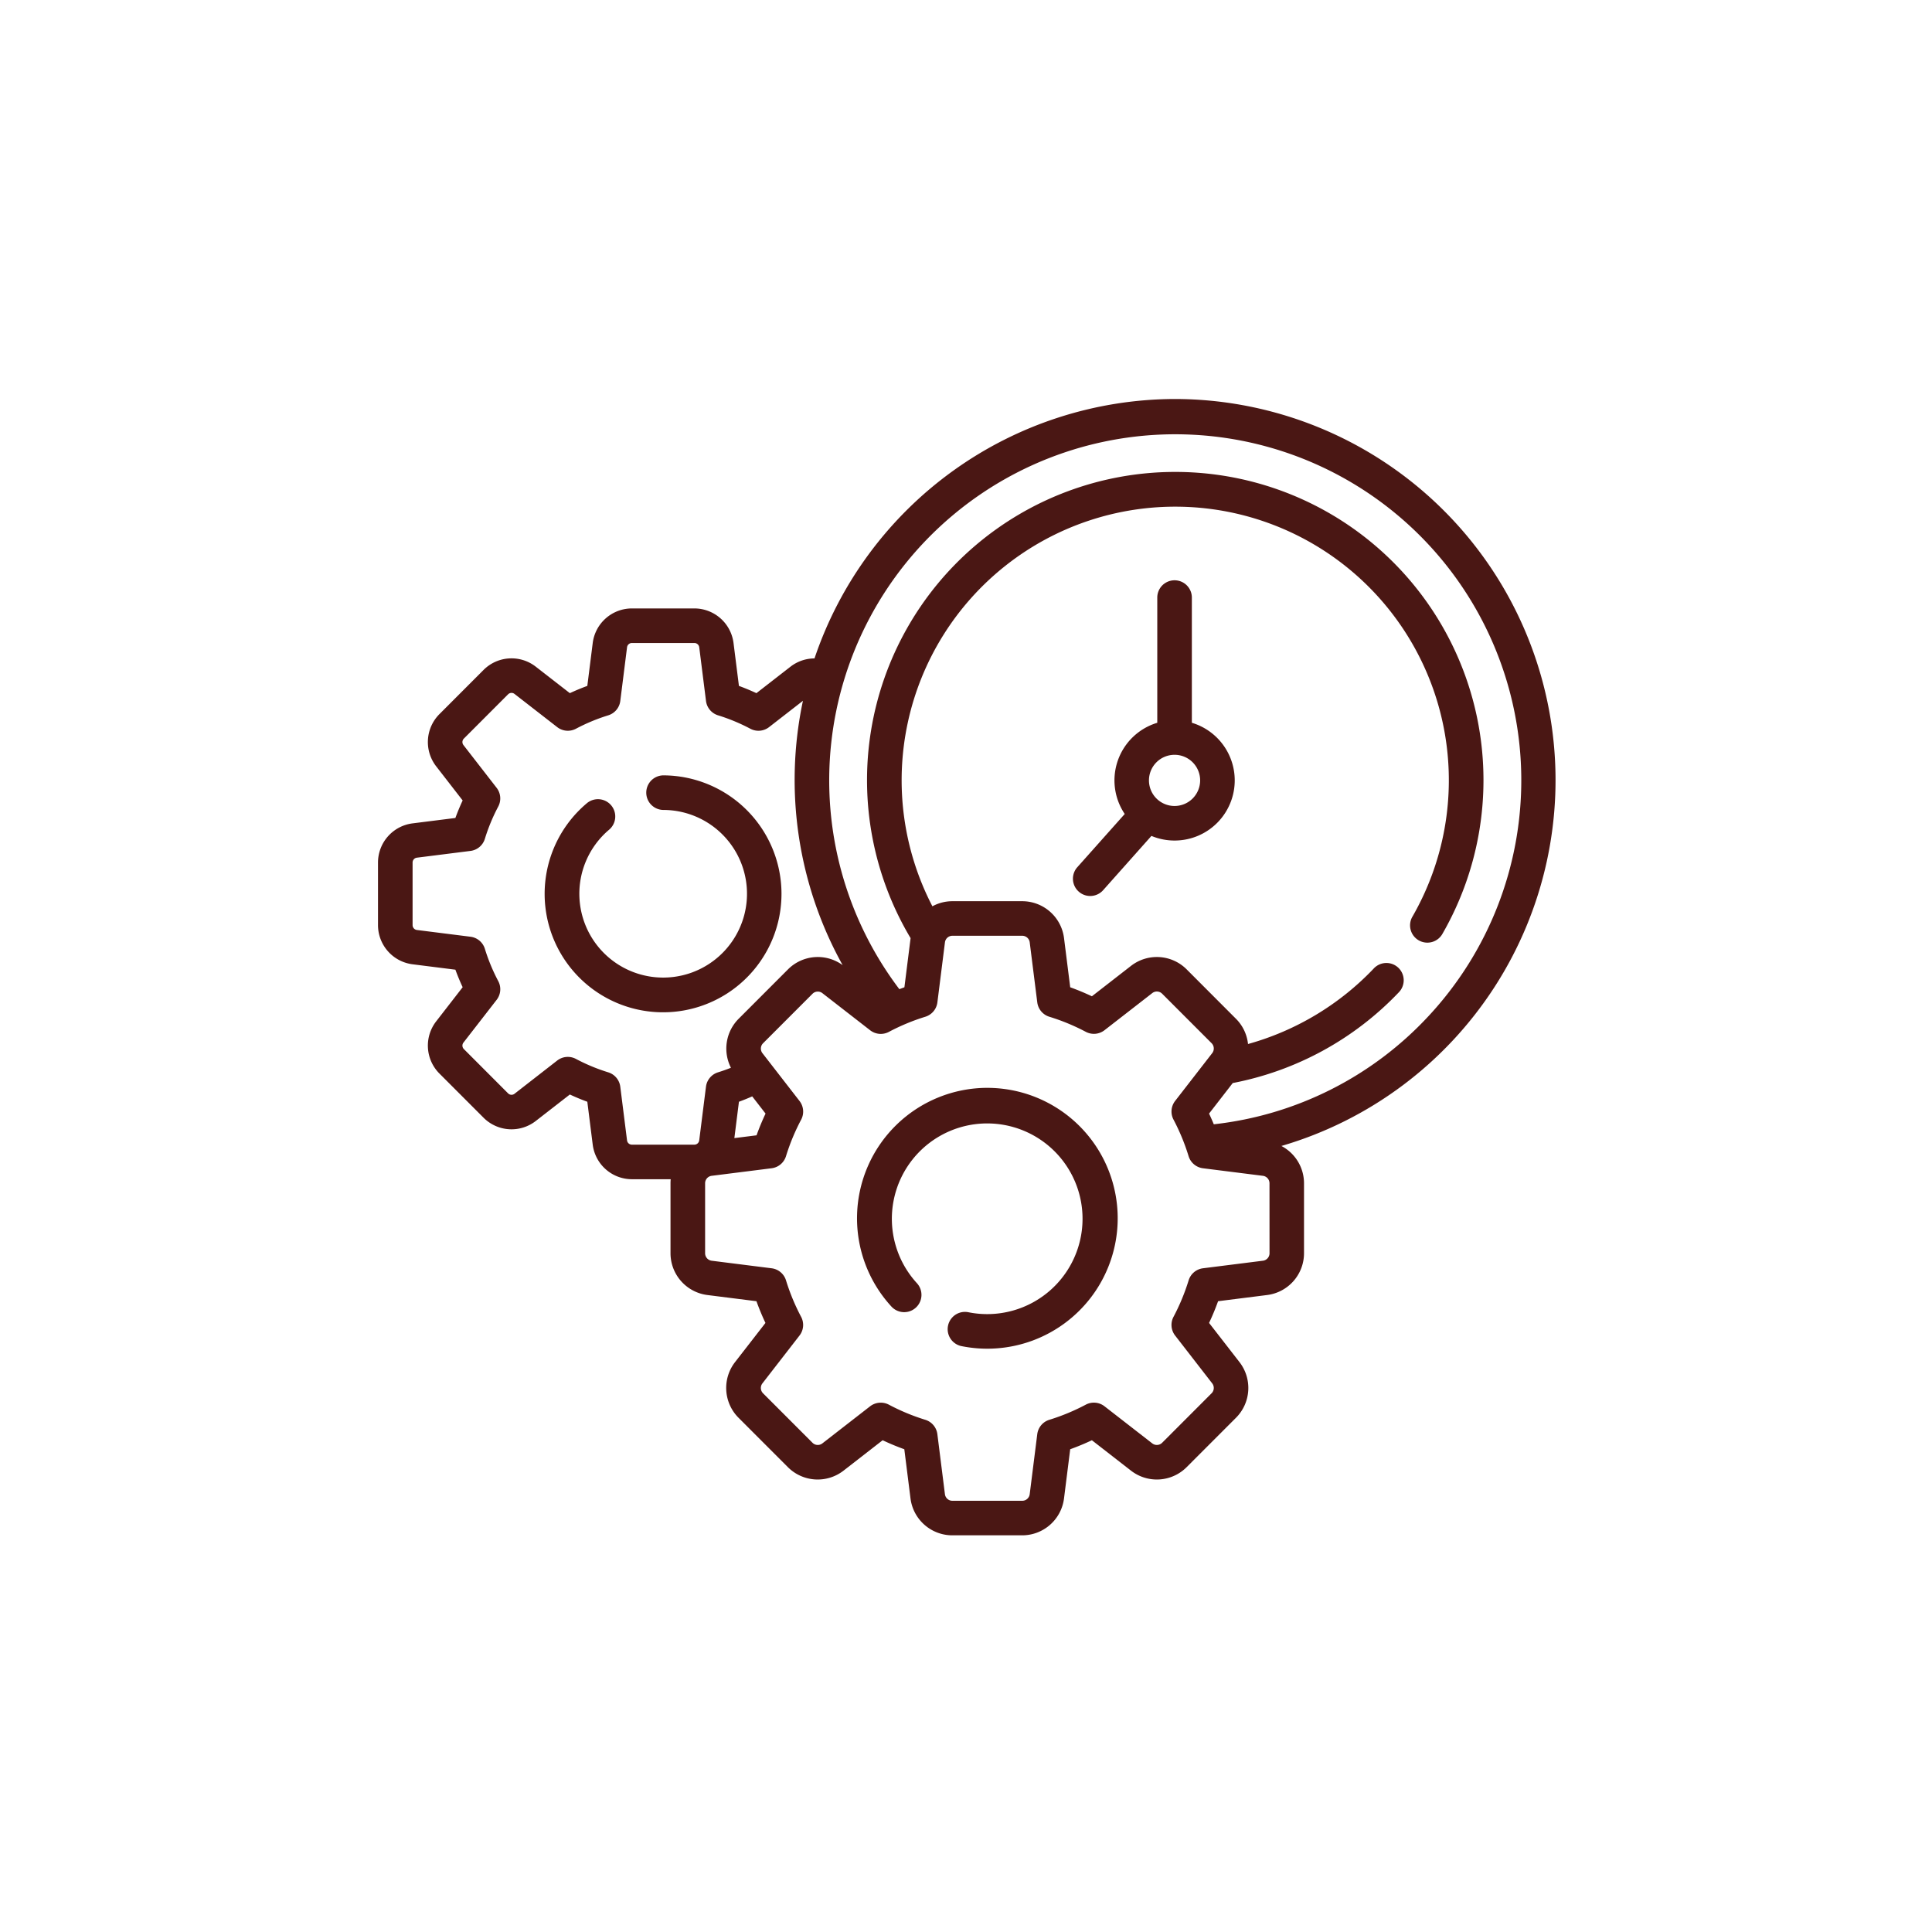 <svg xmlns="http://www.w3.org/2000/svg" width="184" height="184" viewBox="0 0 184 184">
  <g id="Group_11431" data-name="Group 11431" transform="translate(-868 -1170)">
    <rect id="Rectangle_13922" data-name="Rectangle 13922" width="184" height="184" rx="20" transform="translate(868 1170)" fill="none"/>
    <g id="svgexport-6_2_" data-name="svgexport-6 (2)" transform="translate(904 1198.969)">
      <g id="Group_11430" data-name="Group 11430" transform="translate(0 9.031)">
        <path id="Path_11965" data-name="Path 11965" d="M313.414,101.255V89.292a1.647,1.647,0,0,0-3.293,0v11.964a5.728,5.728,0,0,0-3.1,8.686l-4.516,5.069a1.646,1.646,0,1,0,2.459,2.19l4.6-5.17a5.729,5.729,0,1,0,3.845-10.777Zm-1.644,7.925a2.437,2.437,0,1,1,2.433-2.437A2.438,2.438,0,0,1,311.77,109.18Z" transform="translate(-235.904 -70.42)" fill="#4a1714"/>
        <path id="Path_11966" data-name="Path 11966" d="M75.93,9.031A36.318,36.318,0,0,0,41.572,33.737a3.754,3.754,0,0,0-2.281.782l-3.252,2.527q-.818-.381-1.665-.691l-.515-4.089a3.764,3.764,0,0,0-3.727-3.289H24.177a3.764,3.764,0,0,0-3.727,3.289l-.515,4.089c-.563.206-1.119.437-1.664.691l-3.252-2.527a3.761,3.761,0,0,0-4.961.311L5.847,39.046a3.767,3.767,0,0,0-.311,4.961l2.526,3.257q-.382.82-.692,1.669l-4.084.515A3.764,3.764,0,0,0,0,53.177v5.961a3.765,3.765,0,0,0,3.287,3.729l4.084.515q.309.848.692,1.669L5.536,68.309a3.767,3.767,0,0,0,.311,4.961l4.211,4.215a3.761,3.761,0,0,0,4.961.311l3.252-2.527q.818.381,1.664.691l.515,4.089a3.764,3.764,0,0,0,3.727,3.289h3.7c-.012.127-.019.255-.019.384v6.666a4.014,4.014,0,0,0,3.5,3.977l4.684.591q.378,1.052.858,2.069l-2.9,3.736a4.017,4.017,0,0,0,.332,5.291l4.709,4.713a4.011,4.011,0,0,0,5.29.332l3.73-2.9q1.012.478,2.064.857l.59,4.691a4.014,4.014,0,0,0,3.974,3.507H61.36a4.014,4.014,0,0,0,3.974-3.507l.59-4.691q1.05-.378,2.065-.857l3.73,2.9a4.011,4.011,0,0,0,5.29-.332l4.709-4.713a4.017,4.017,0,0,0,.332-5.291l-2.9-3.736c.319-.676.606-1.367.858-2.069l4.684-.591a4.014,4.014,0,0,0,3.5-3.977V83.723a4.016,4.016,0,0,0-2.154-3.552A36.3,36.3,0,0,0,75.93,9.031ZM23.718,79.639l-.644-5.114a1.647,1.647,0,0,0-1.149-1.368A17.671,17.671,0,0,1,18.85,71.88a1.646,1.646,0,0,0-1.782.154L13,75.2a.463.463,0,0,1-.611-.039L8.177,70.942a.468.468,0,0,1-.039-.616L11.3,66.253a1.646,1.646,0,0,0,.154-1.78,17.712,17.712,0,0,1-1.276-3.079,1.646,1.646,0,0,0-1.368-1.15L3.7,59.6a.466.466,0,0,1-.406-.462V53.177a.466.466,0,0,1,.406-.462l5.109-.644a1.646,1.646,0,0,0,1.368-1.15,17.709,17.709,0,0,1,1.276-3.079,1.647,1.647,0,0,0-.154-1.779L8.138,41.989a.467.467,0,0,1,.039-.616l4.211-4.216A.463.463,0,0,1,13,37.119l4.069,3.162a1.647,1.647,0,0,0,1.782.154,17.684,17.684,0,0,1,3.075-1.277,1.646,1.646,0,0,0,1.149-1.368l.644-5.114a.465.465,0,0,1,.46-.407h5.955a.465.465,0,0,1,.46.407l.644,5.114a1.647,1.647,0,0,0,1.149,1.368,17.684,17.684,0,0,1,3.075,1.277,1.646,1.646,0,0,0,1.782-.154l3.226-2.507a36.324,36.324,0,0,0,3.781,25.174,4.008,4.008,0,0,0-5.2.4L34.344,68.06a4.019,4.019,0,0,0-.731,4.663c-.406.16-.816.307-1.228.434a1.647,1.647,0,0,0-1.149,1.368l-.644,5.114a.465.465,0,0,1-.46.407H24.178a.465.465,0,0,1-.46-.407ZM34.375,75.96q.638-.234,1.265-.511l1.27,1.638q-.479,1.015-.858,2.069l-2.113.266ZM84.907,90.389a.716.716,0,0,1-.624.71l-5.712.72a1.647,1.647,0,0,0-1.368,1.15,20.023,20.023,0,0,1-1.441,3.477,1.647,1.647,0,0,0,.154,1.779l3.532,4.555a.718.718,0,0,1-.059.945l-4.709,4.713a.713.713,0,0,1-.94.059l-4.55-3.535a1.646,1.646,0,0,0-1.782-.154,19.973,19.973,0,0,1-3.472,1.442,1.647,1.647,0,0,0-1.149,1.368l-.72,5.718a.715.715,0,0,1-.707.626H54.7a.715.715,0,0,1-.707-.626l-.72-5.718a1.647,1.647,0,0,0-1.149-1.368,19.948,19.948,0,0,1-3.472-1.442,1.661,1.661,0,0,0-1.782.154l-4.55,3.535a.712.712,0,0,1-.94-.059l-4.709-4.713a.718.718,0,0,1-.059-.945l3.532-4.555a1.647,1.647,0,0,0,.154-1.779,20.03,20.03,0,0,1-1.441-3.476,1.646,1.646,0,0,0-1.368-1.15l-5.712-.72a.716.716,0,0,1-.624-.71V83.723a.716.716,0,0,1,.624-.71l5.712-.72a1.646,1.646,0,0,0,1.368-1.15A20.024,20.024,0,0,1,40.3,77.667a1.646,1.646,0,0,0-.154-1.779l-3.532-4.554a.718.718,0,0,1,.059-.945l4.709-4.713a.713.713,0,0,1,.94-.059l4.55,3.535a1.647,1.647,0,0,0,1.782.154,19.951,19.951,0,0,1,3.472-1.442,1.647,1.647,0,0,0,1.149-1.368l.72-5.718a.715.715,0,0,1,.707-.626h6.659a.715.715,0,0,1,.707.626l.72,5.718a1.647,1.647,0,0,0,1.149,1.368A19.959,19.959,0,0,1,67.409,69.3a1.647,1.647,0,0,0,1.782-.154l4.55-3.535a.712.712,0,0,1,.94.059l4.709,4.713a.718.718,0,0,1,.059.945l-3.532,4.554a1.646,1.646,0,0,0-.154,1.779A20.013,20.013,0,0,1,77.2,81.144a1.647,1.647,0,0,0,1.368,1.15l5.712.72a.716.716,0,0,1,.624.71ZM100.033,67.82A32.817,32.817,0,0,1,79.6,78.106q-.213-.514-.451-1.019l2.255-2.909A29.5,29.5,0,0,0,97.2,65.559a1.647,1.647,0,1,0-2.387-2.268,26.227,26.227,0,0,1-11.954,7.171,3.993,3.993,0,0,0-1.143-2.4L77.01,63.347a4.011,4.011,0,0,0-5.29-.332l-3.73,2.9q-1.012-.478-2.065-.857l-.59-4.691a4.014,4.014,0,0,0-3.974-3.507H54.7a3.977,3.977,0,0,0-1.9.485,26.057,26.057,0,1,1,45.726.97,1.647,1.647,0,1,0,2.855,1.642,29.355,29.355,0,1,0-50.658.42l-.589,4.682q-.241.087-.481.18a32.956,32.956,0,1,1,50.377,2.585Z" transform="translate(0 -9.031)" fill="#4a1714"/>
        <path id="Path_11967" data-name="Path 11967" d="M220.63,308.452a12.423,12.423,0,0,0-9.132,20.832,1.646,1.646,0,1,0,2.424-2.229,9.08,9.08,0,1,1,4.869,2.761,1.647,1.647,0,0,0-.661,3.226,12.421,12.421,0,1,0,2.5-24.589Z" transform="translate(-162.598 -242.848)" fill="#4a1714"/>
        <path id="Path_11968" data-name="Path 11968" d="M95.034,183.908a11.29,11.29,0,0,0-11.273-11.282,1.647,1.647,0,0,0,0,3.293,7.983,7.983,0,1,1-5.143,1.881,1.646,1.646,0,0,0-2.126-2.515,11.278,11.278,0,1,0,18.541,8.624Z" transform="translate(-56.606 -136.782)" fill="#4a1714"/>
      </g>
    </g>
  </g>
</svg>
